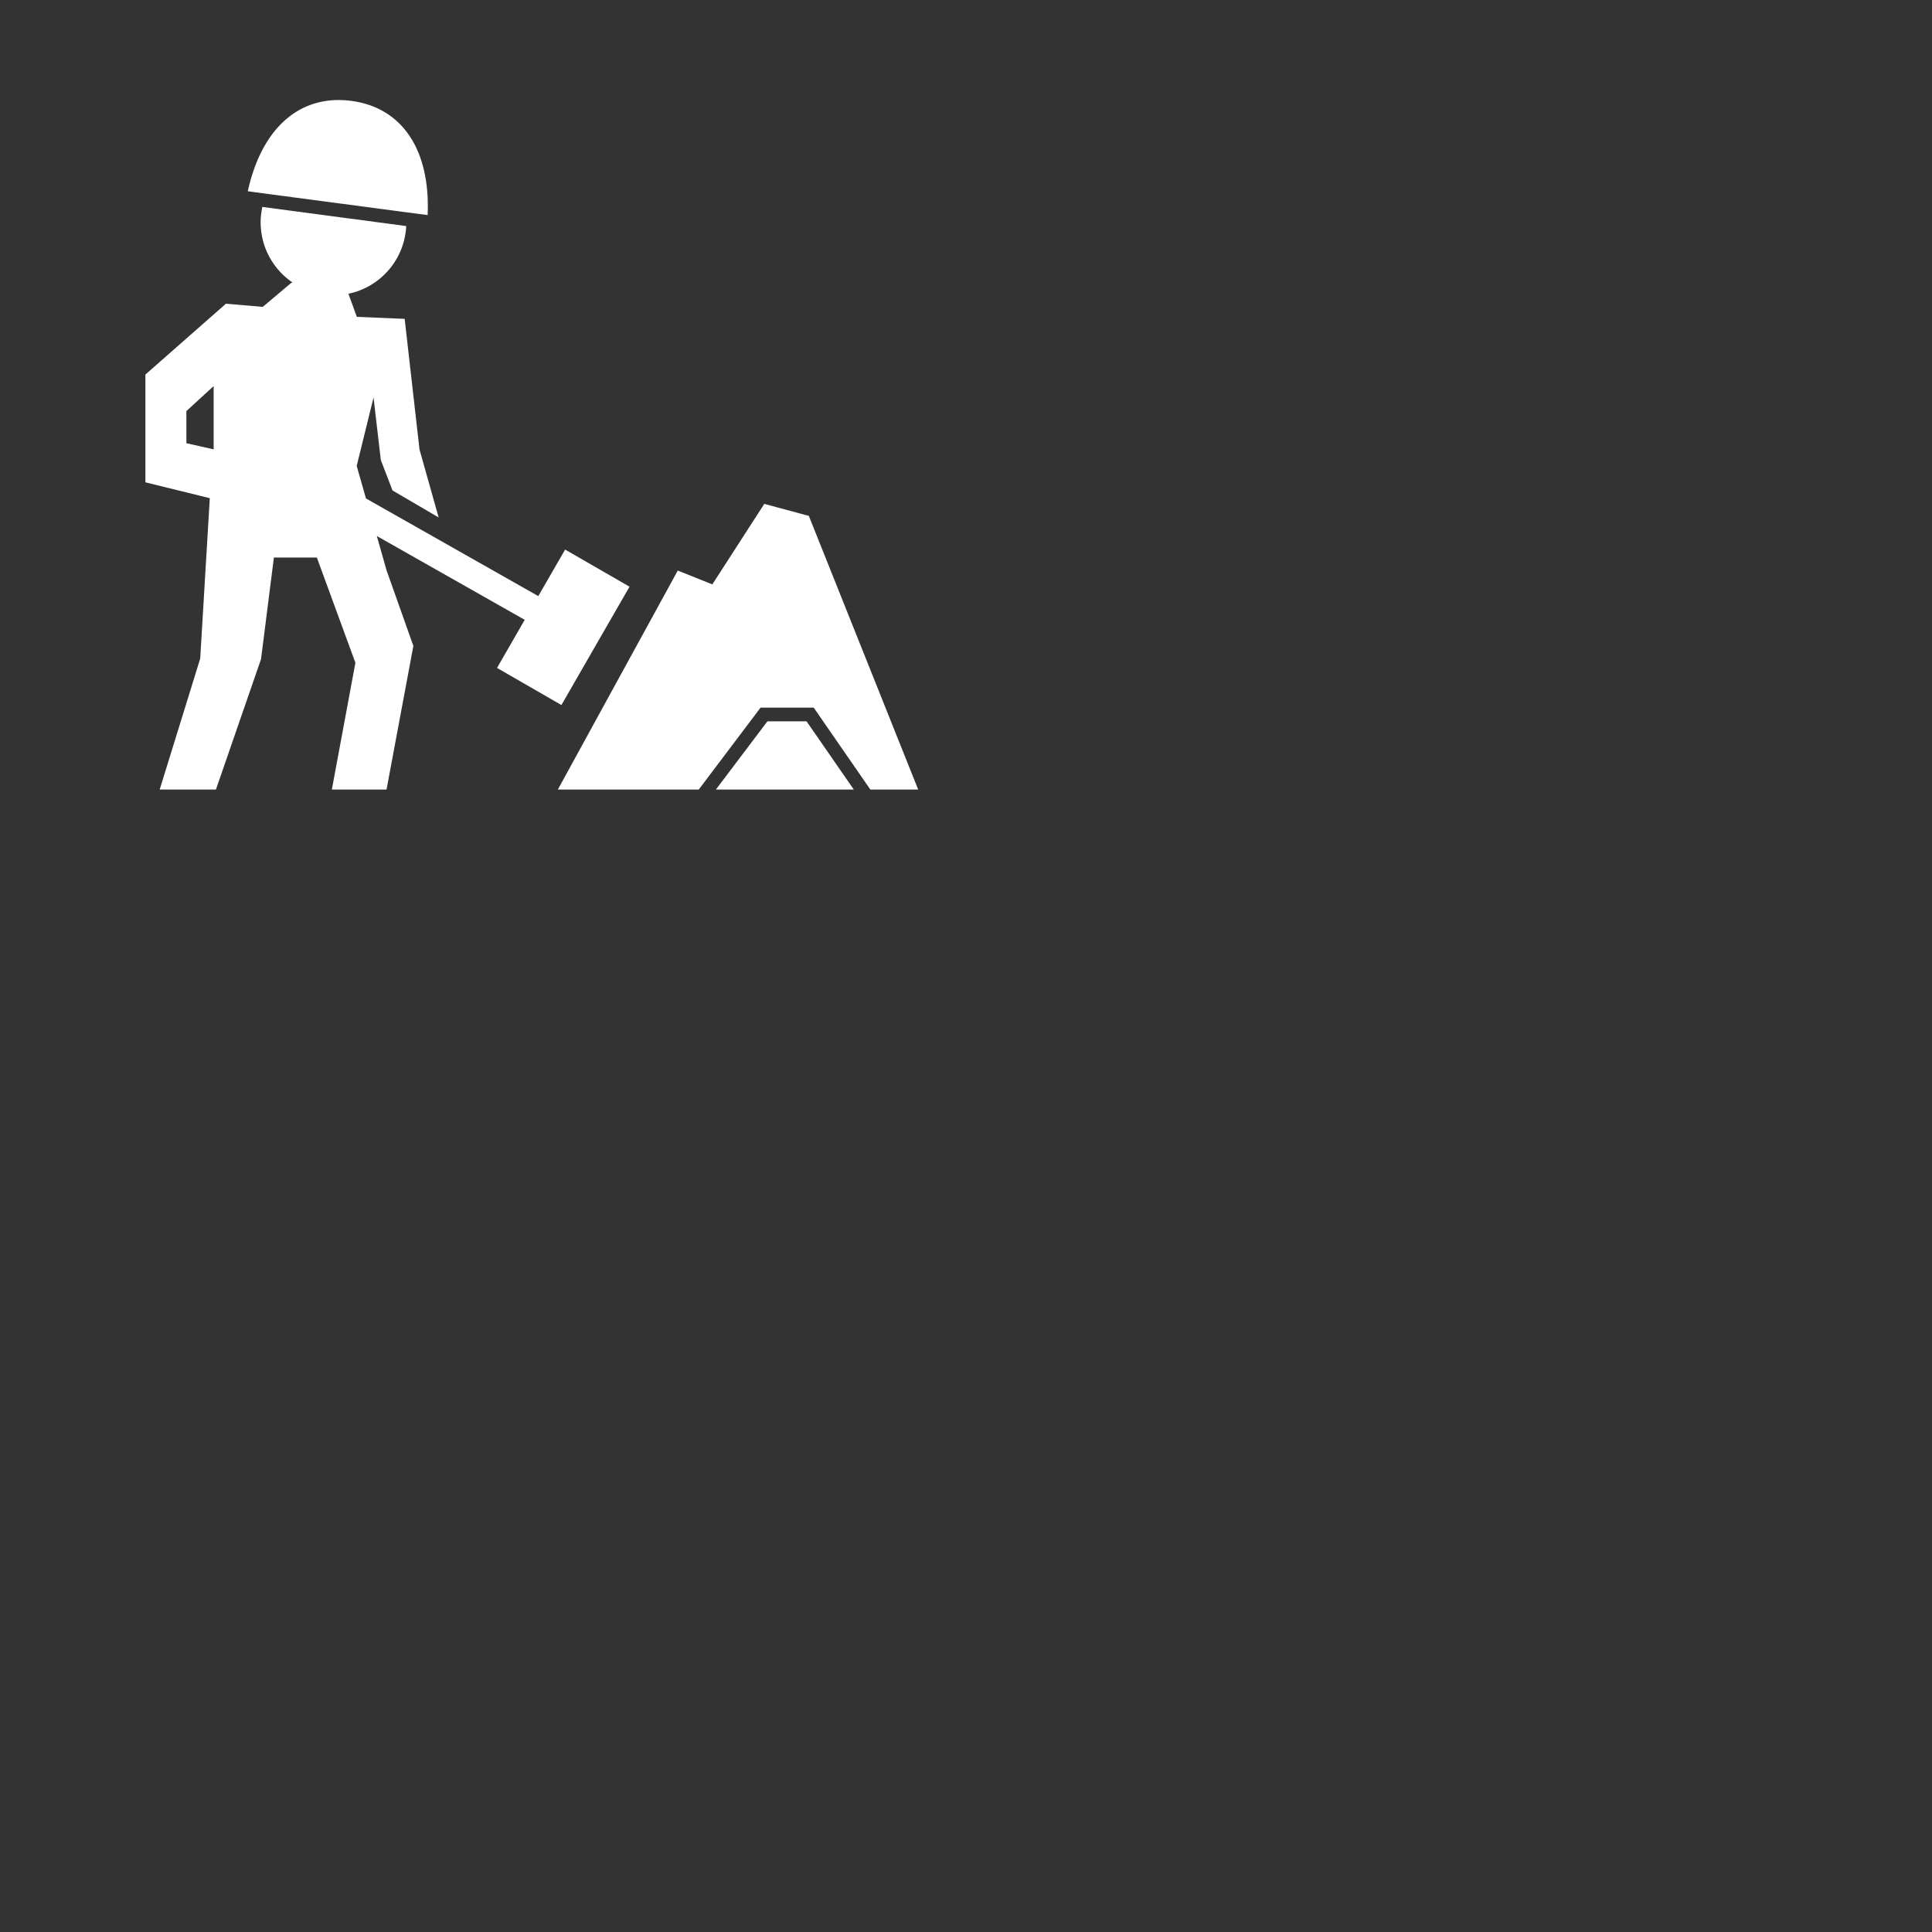 <?xml version="1.0" encoding="iso-8859-1"?>
<!-- Uploaded to: SVG Repo, www.svgrepo.com, Generator: SVG Repo Mixer Tools -->
<!DOCTYPE svg PUBLIC "-//W3C//DTD SVG 1.1//EN" "http://www.w3.org/Graphics/SVG/1.1/DTD/svg11.dtd">
<svg fill="#ffff" version="1.1" id="Capa_1" xmlns="http://www.w3.org/2000/svg" xmlns:xlink="http://www.w3.org/1999/xlink" 
	 width="800px" height="800px" viewBox="0 0 541.314 541.314"
	 xml:space="preserve">
<rect x="0" y="0" width="541.314" height="541.314" fill="#333333" stroke="none"/>
<g>
	<g transform="matrix(0.4,0,0,0.4,124.9,101.7)" id="iconos_7_">
		<polygon points="223.1,98.7 186.7,155.1 162.5,145.4 78.5,298.8 177.2,298.8 220.5,241.4 257.7,241.4 297.4,298.8 330.9,298.8 254.3,107.1"/>
		<polygon points="252.7,251 225.3,251 189.2,298.8 285.8,298.8"/>
		<path d="M -172 207 l -28.4 91.8 h 39.4 l 31.6 -91.4 l 9 -71.1 h 30.1 l 27 73.7 l -16.5 88.8 h 38.3 l 18.8 -100.6 l -18.8 -53 l -6.8 -24 l 103.6 58.7 l -19.4 33.7 l 45.1 26 l 47.7 -82.9 l -45.1 -26 l -18.8 32.6 L -55.9 94.9 l -6.5 -22.8 l 11.8 -47.9 l 5.1 43.8 l 8.2 21.3 l 32.3 18.9 l -13.4 -47.6 l -10.4 -91.5 l -33.5 -1.4 l -5.9 -16.2 c 22.4 -4.6 39.3 -23.9 40.5 -47.4 l -100.8 -13.4 c -0.7 3.4 -1.2 7 -1.2 10.7 c 0 17.7 9 33.3 22.6 42.4 l -0.9 -0.1 l -20.2 17 l -25.8 -2.2 L -210.4 8.1 v 75.5 l 45.1 11.1 L -172 207 z M -181.7 56.2 v -22.5 l 19.1 -17.5 v 44.3 L -181.7 56.2 z"/>
		<path d="M -28 -105.6 l 15.3 2 c 2 -45.5 -17.7 -75.3 -53.5 -80 c -2.9 -0.4 -5.8 -0.6 -8.7 -0.6 c -31.7 0 -54.8 23.2 -63.8 63.9 l 13.3 1.8 L -28 -105.6 z"/>
	</g>
</g>
</svg>